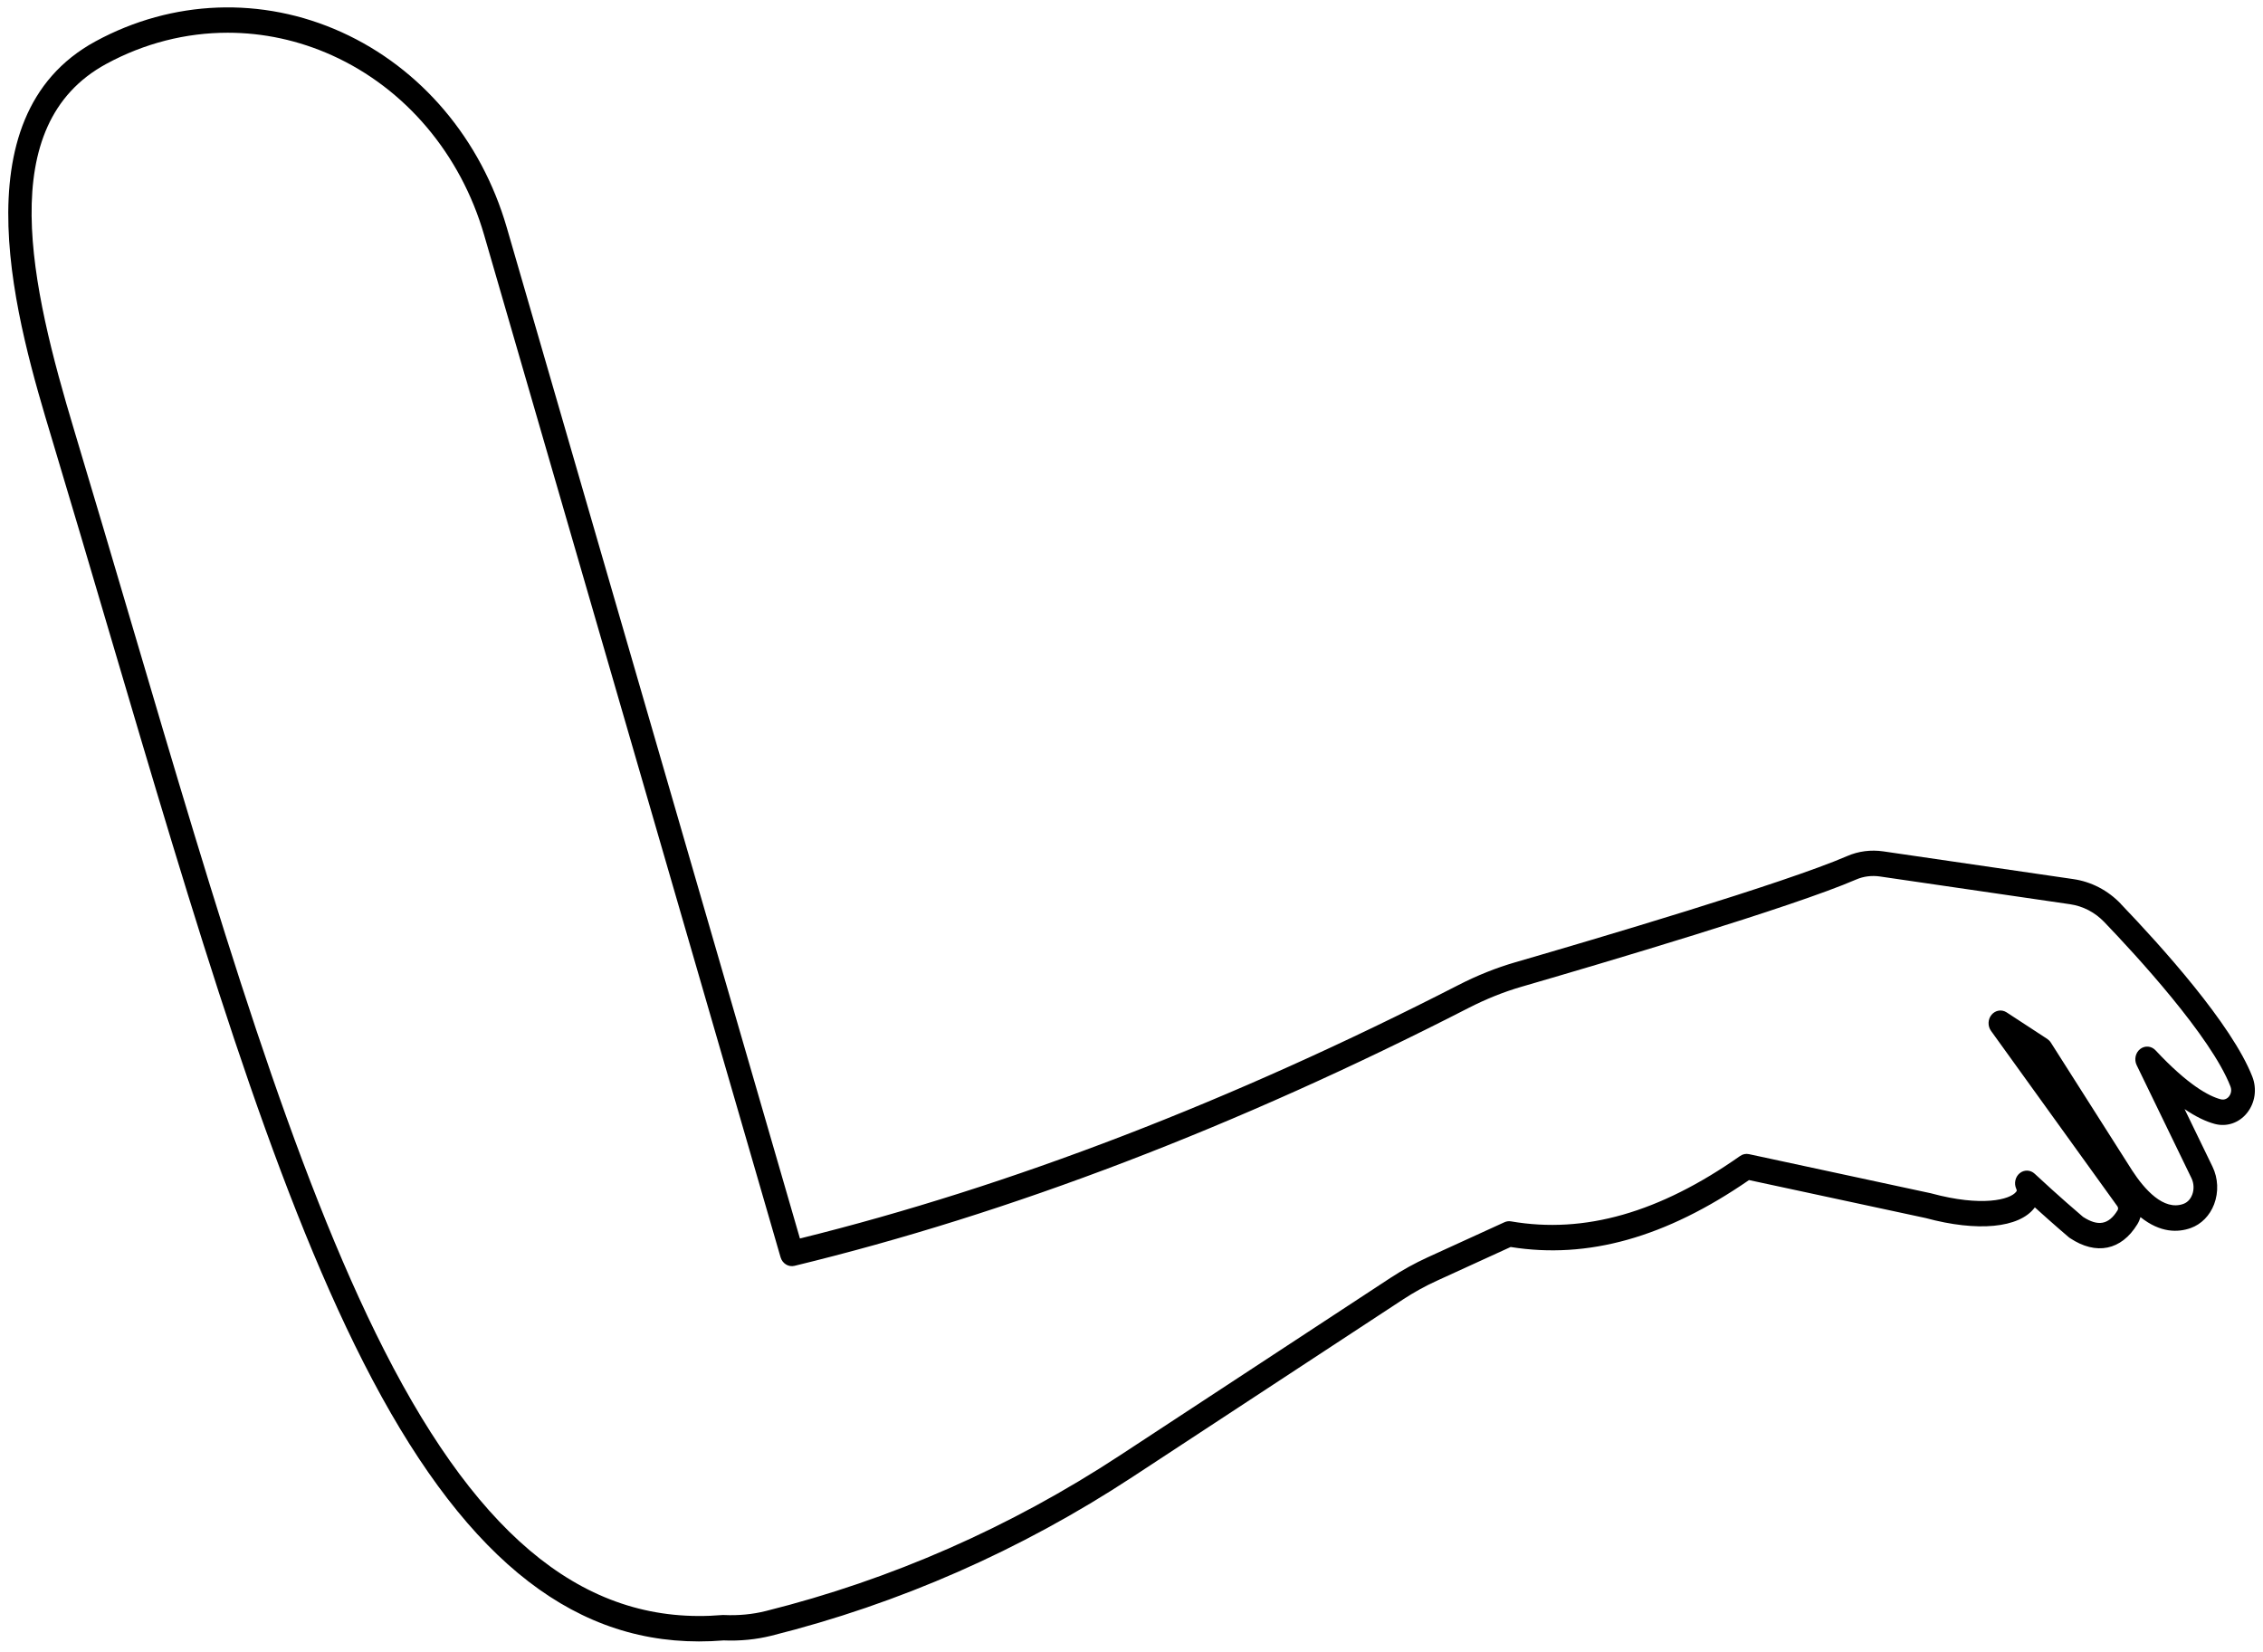 <?xml version="1.0" encoding="UTF-8" standalone="no"?><svg width='126' height='92' viewBox='0 0 126 92' fill='none' xmlns='http://www.w3.org/2000/svg'>
<path d='M118.083 50.323C117.36 49.569 116.444 49.093 115.436 48.946L104.862 47.403C104.17 47.302 103.477 47.391 102.855 47.661C99.39 49.165 88.766 52.303 84.358 53.581C83.301 53.888 82.243 54.311 81.209 54.842C68.592 61.308 56.258 66.057 44.539 68.957L28.215 12.664C26.791 7.754 23.438 3.792 19.015 1.79C14.593 -0.213 9.599 -0.025 5.318 2.302C-2.488 6.544 1.008 18.175 2.886 24.422C3.973 28.039 5.024 31.598 6.039 35.042C10.903 51.527 15.103 65.763 20.238 75.859C25.607 86.415 31.572 91.391 38.915 91.391C39.368 91.391 39.828 91.373 40.293 91.335C41.211 91.373 42.102 91.284 42.944 91.075C50.058 89.296 56.824 86.322 63.054 82.235L78.115 72.352C78.718 71.957 79.351 71.606 80.001 71.31L84.111 69.43C88.408 70.12 92.753 68.898 97.382 65.704L107.22 67.819C110.1 68.598 112.423 68.378 113.28 67.247C113.285 67.239 113.291 67.231 113.297 67.224C114.368 68.194 115.178 68.88 115.188 68.888C115.207 68.904 115.227 68.918 115.248 68.932C116.71 69.908 118.113 69.62 119.004 68.164C119.081 68.039 119.138 67.906 119.179 67.767C120.287 68.652 121.266 68.628 121.978 68.374C122.564 68.164 123.039 67.682 123.278 67.051C123.536 66.37 123.502 65.603 123.186 64.952L121.634 61.752C122.24 62.165 122.803 62.441 123.32 62.579C123.981 62.754 124.666 62.522 125.109 61.97C125.559 61.409 125.674 60.633 125.405 59.945C124.269 57.033 120.328 52.67 118.081 50.327L118.083 50.323ZM124.111 61.046C124.054 61.117 123.894 61.274 123.64 61.205C122.988 61.032 121.83 60.419 120.016 58.479C119.786 58.233 119.422 58.203 119.16 58.409C118.899 58.614 118.816 58.993 118.965 59.304L122.018 65.599C122.154 65.882 122.171 66.224 122.058 66.519C122.003 66.664 121.865 66.926 121.562 67.033C120.47 67.424 119.409 66.234 118.718 65.174L114.188 58.05C114.135 57.967 114.065 57.897 113.986 57.844L111.724 56.366C111.453 56.189 111.102 56.245 110.889 56.497C110.676 56.749 110.663 57.13 110.857 57.398L117.893 67.164C117.94 67.231 117.946 67.319 117.902 67.388C117.412 68.188 116.819 68.301 115.977 67.751C115.779 67.583 114.613 66.587 113.287 65.351C113.052 65.131 112.701 65.119 112.453 65.323C112.204 65.527 112.125 65.892 112.263 66.194C112.306 66.289 112.291 66.309 112.257 66.355C111.923 66.795 110.345 67.208 107.527 66.444C107.516 66.442 107.506 66.438 107.495 66.436L97.378 64.26C97.208 64.224 97.031 64.26 96.886 64.363C92.392 67.521 88.218 68.71 84.13 68.003C84.006 67.981 83.879 67.999 83.766 68.051L79.481 70.009C78.773 70.334 78.082 70.715 77.424 71.146L62.362 81.029C56.254 85.037 49.619 87.953 42.642 89.698C41.904 89.883 41.118 89.958 40.307 89.921C40.28 89.921 40.254 89.921 40.227 89.921C32.812 90.544 26.825 85.86 21.395 75.181C16.32 65.206 12.138 51.029 7.295 34.615C6.28 31.171 5.229 27.608 4.14 23.988C1.707 15.894 -0.364 6.972 5.913 3.56C8.039 2.405 10.356 1.822 12.679 1.822C14.653 1.822 16.633 2.243 18.501 3.088C22.566 4.927 25.648 8.571 26.955 13.082L43.46 69.999C43.562 70.352 43.899 70.56 44.236 70.479C56.227 67.571 68.859 62.738 81.777 56.116C82.738 55.624 83.723 55.229 84.701 54.944C89.131 53.658 99.815 50.502 103.347 48.97C103.756 48.792 104.217 48.734 104.679 48.802L115.254 50.345C115.981 50.452 116.64 50.795 117.16 51.335C118.912 53.16 123.103 57.707 124.186 60.486C124.299 60.774 124.154 60.988 124.107 61.048L124.111 61.046Z' fill='black'/>
</svg>
